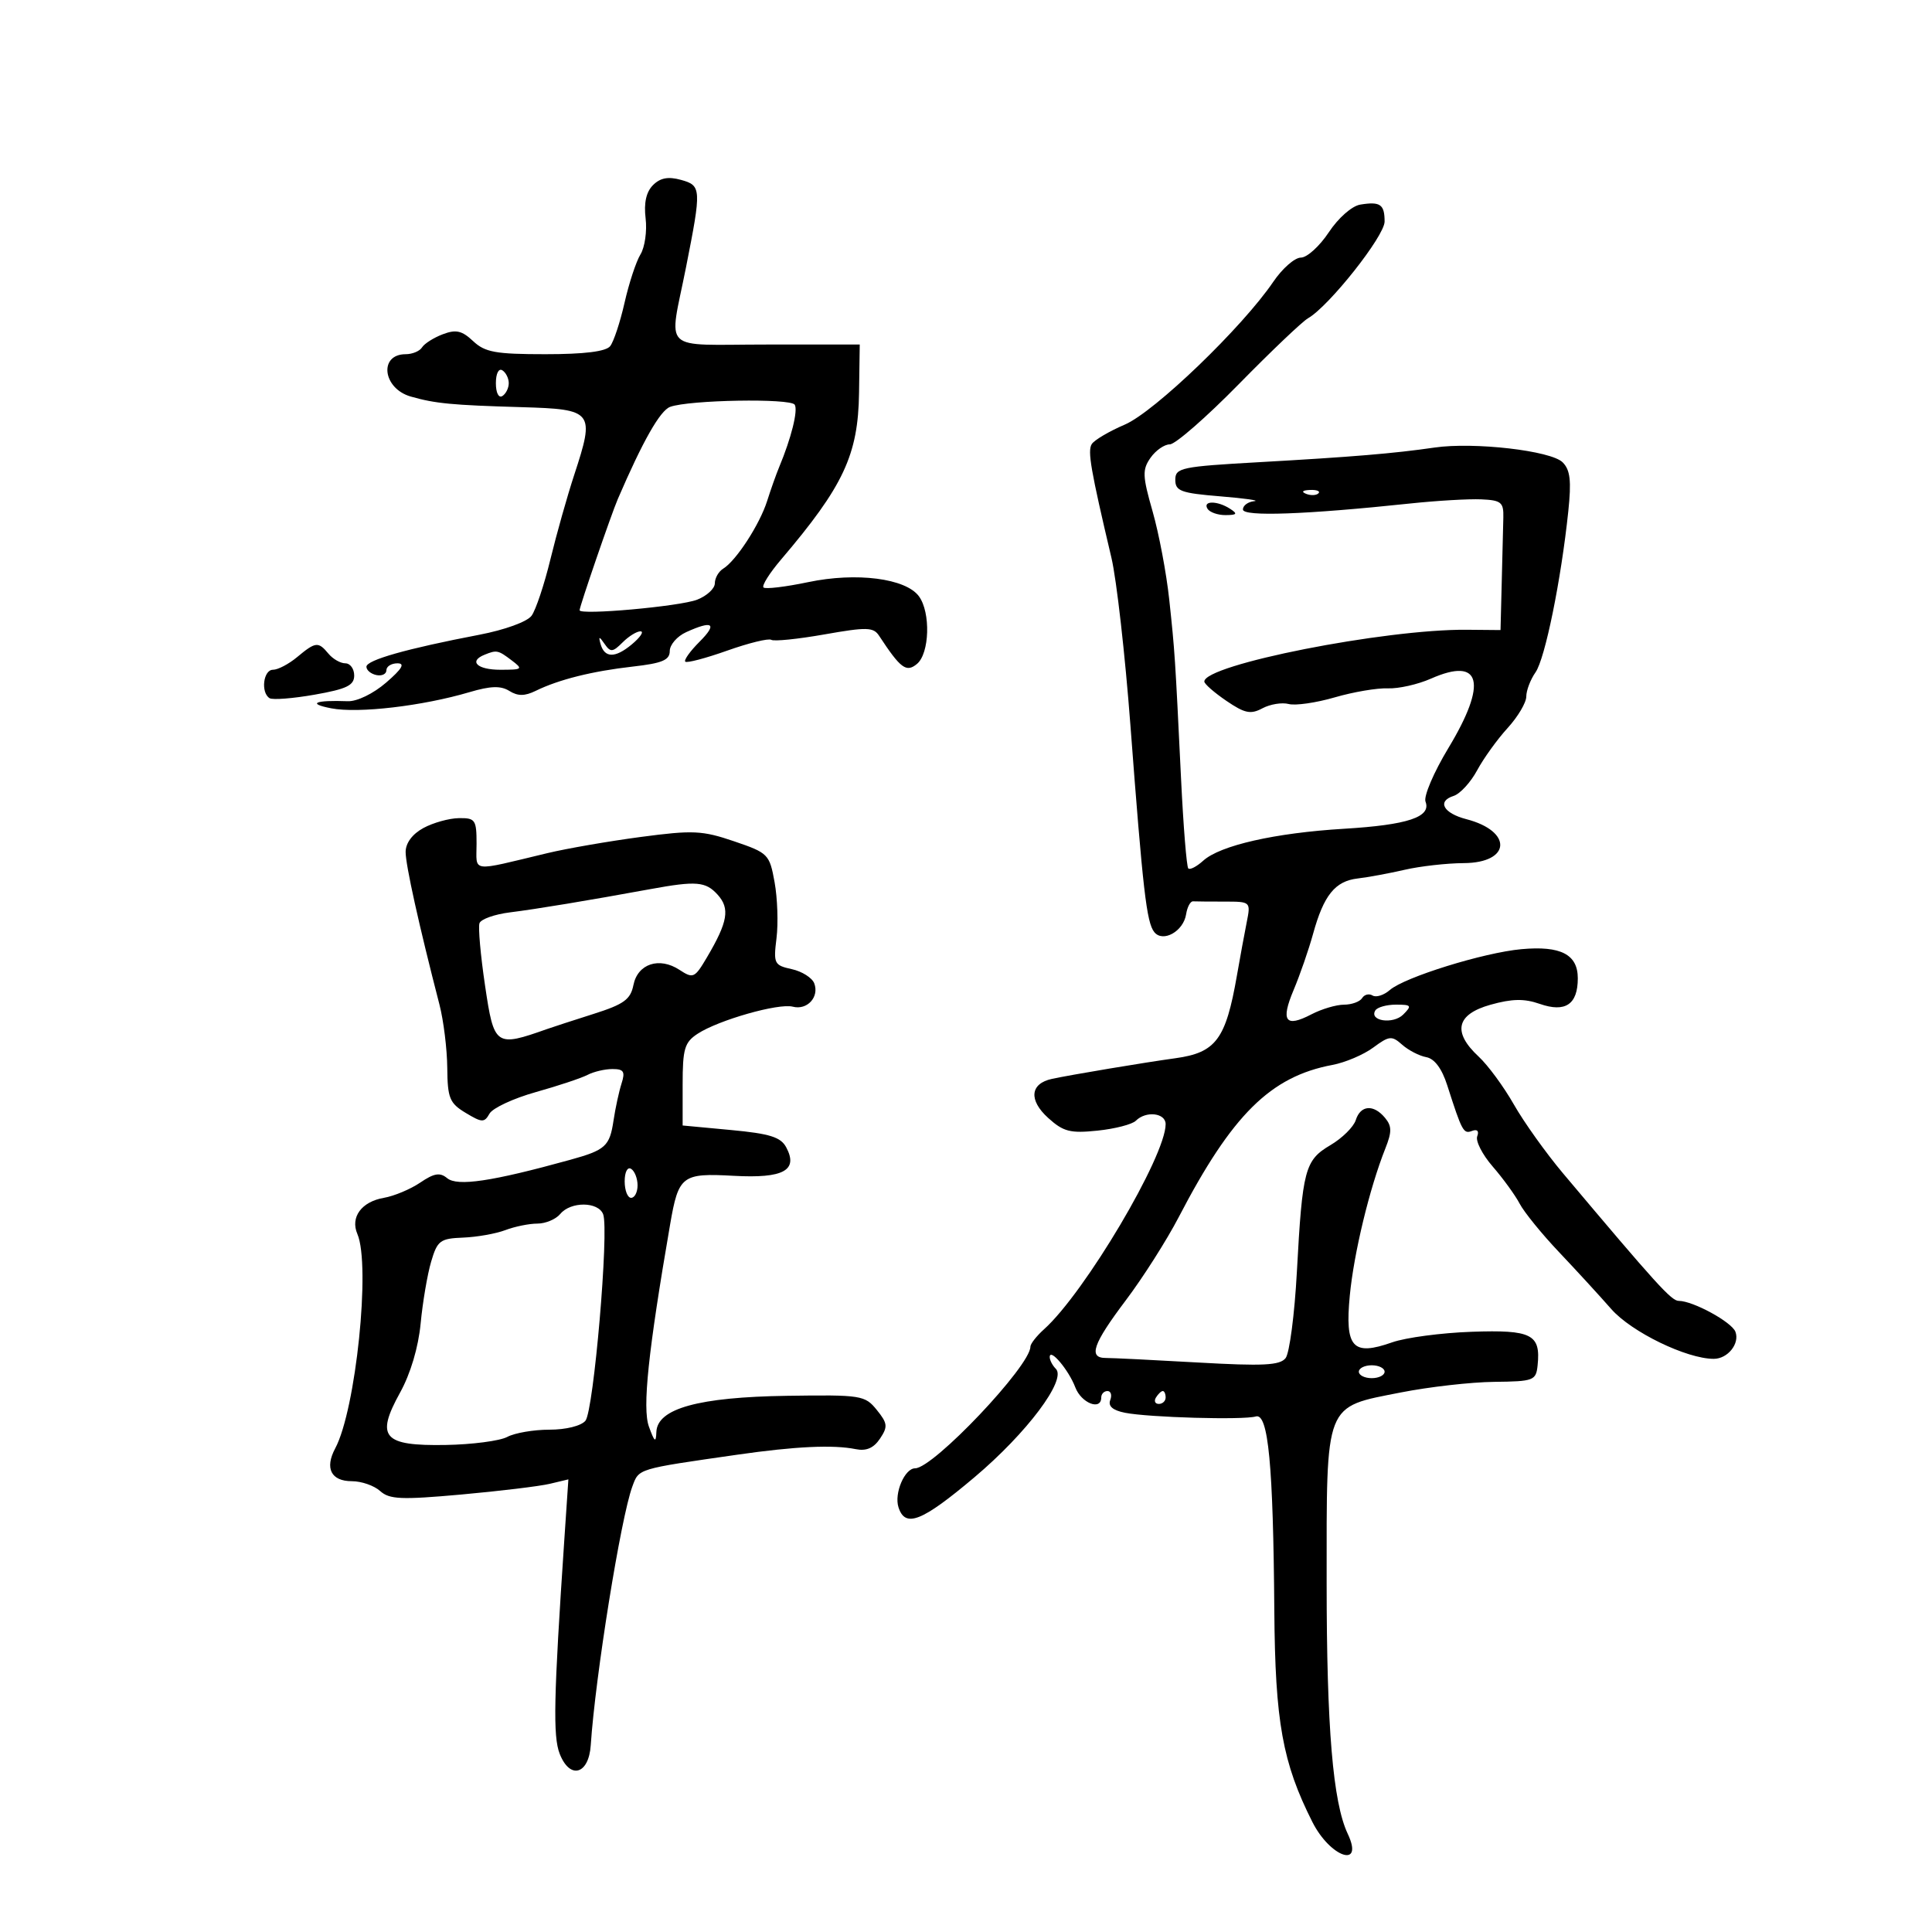 <svg xmlns="http://www.w3.org/2000/svg" width="300" height="300" viewBox="0 0 300 300" version="1.1">
	<path d="M 101.398 28.745 C 100.340 29.803, 99.961 31.508, 100.251 33.912 C 100.488 35.885, 100.129 38.400, 99.454 39.500 C 98.778 40.600, 97.666 43.975, 96.982 47 C 96.298 50.025, 95.292 53.063, 94.747 53.750 C 94.084 54.585, 90.747 55, 84.692 55 C 76.957 55, 75.312 54.702, 73.465 52.967 C 71.724 51.331, 70.804 51.124, 68.748 51.906 C 67.343 52.440, 65.899 53.354, 65.538 53.938 C 65.177 54.522, 64.035 55, 63 55 C 58.783 55, 59.420 60.329, 63.786 61.577 C 67.587 62.663, 70.158 62.909, 81 63.224 C 92.151 63.548, 92.403 63.873, 89.157 73.761 C 88.081 77.038, 86.420 82.929, 85.467 86.851 C 84.514 90.773, 83.198 94.714, 82.543 95.610 C 81.861 96.543, 78.391 97.806, 74.426 98.565 C 63.167 100.721, 56.901 102.496, 56.898 103.530 C 56.896 104.064, 57.593 104.645, 58.447 104.823 C 59.301 105.001, 60 104.664, 60 104.073 C 60 103.483, 60.771 103, 61.712 103 C 62.938 103, 62.441 103.849, 59.962 105.990 C 57.964 107.715, 55.443 108.939, 54 108.884 C 48.914 108.689, 47.617 109.253, 51.453 109.991 C 55.655 110.799, 65.626 109.630, 72.903 107.477 C 76.187 106.505, 77.759 106.457, 79.091 107.289 C 80.407 108.111, 81.485 108.106, 83.188 107.272 C 86.774 105.515, 91.962 104.219, 98.250 103.507 C 102.836 102.988, 104 102.498, 104 101.089 C 104 100.116, 105.146 98.799, 106.547 98.161 C 110.689 96.274, 111.451 96.822, 108.621 99.652 C 107.163 101.110, 106.168 102.501, 106.410 102.743 C 106.652 102.985, 109.581 102.214, 112.919 101.029 C 116.257 99.844, 119.336 99.090, 119.763 99.353 C 120.189 99.617, 123.904 99.238, 128.019 98.511 C 134.589 97.351, 135.622 97.376, 136.500 98.714 C 139.845 103.810, 140.730 104.469, 142.385 103.095 C 144.346 101.468, 144.534 95.113, 142.696 92.599 C 140.654 89.806, 132.989 88.823, 125.499 90.393 C 121.965 91.134, 118.840 91.507, 118.555 91.221 C 118.269 90.936, 119.490 88.993, 121.268 86.904 C 130.983 75.486, 133.255 70.635, 133.392 61.011 L 133.500 53.500 119 53.500 C 102.347 53.500, 103.862 54.956, 106.525 41.500 C 108.947 29.265, 108.920 28.811, 105.738 27.930 C 103.761 27.384, 102.528 27.615, 101.398 28.745 M 211.215 31.773 C 209.919 31.986, 207.807 33.846, 206.332 36.074 C 204.903 38.233, 202.954 40, 202 40 C 201.046 40, 199.120 41.688, 197.719 43.750 C 192.904 50.839, 179.268 63.956, 174.660 65.931 C 172.218 66.978, 169.906 68.343, 169.522 68.965 C 168.854 70.045, 169.359 72.956, 172.585 86.625 C 173.380 89.994, 174.706 101.694, 175.531 112.625 C 177.467 138.258, 178.040 143.233, 179.231 144.729 C 180.571 146.411, 183.763 144.627, 184.180 141.963 C 184.356 140.840, 184.838 139.939, 185.250 139.960 C 185.662 139.982, 187.851 140, 190.113 140 C 194.220 140, 194.226 140.005, 193.581 143.250 C 193.225 145.037, 192.543 148.750, 192.064 151.500 C 190.340 161.402, 188.806 163.458, 182.500 164.324 C 177.726 164.980, 166.365 166.879, 163.360 167.524 C 159.951 168.255, 159.697 170.821, 162.760 173.594 C 165.121 175.731, 166.181 176.004, 170.423 175.564 C 173.131 175.283, 175.809 174.591, 176.373 174.027 C 177.945 172.455, 181 172.807, 181 174.560 C 181 179.546, 168.441 200.732, 162.122 206.405 C 160.955 207.453, 160 208.672, 160 209.114 C 160 212.101, 144.926 228, 142.095 228 C 140.482 228, 138.825 231.874, 139.512 234.038 C 140.549 237.306, 143.135 236.288, 151.309 229.392 C 159.439 222.534, 165.655 214.255, 163.953 212.553 C 163.429 212.029, 163 211.208, 163 210.729 C 163 209.237, 165.941 212.715, 166.971 215.425 C 167.906 217.884, 171 219.094, 171 217 C 171 216.450, 171.436 216, 171.969 216 C 172.501 216, 172.695 216.632, 172.398 217.405 C 172.037 218.346, 172.791 218.996, 174.679 219.372 C 178.370 220.106, 193.074 220.524, 195 219.948 C 196.940 219.369, 197.706 227.414, 197.876 250.145 C 198.004 267.372, 199.149 273.724, 203.781 282.909 C 206.571 288.442, 211.856 290.212, 209.274 284.748 C 206.975 279.884, 206 268.264, 206 245.745 C 206 217.480, 205.572 218.575, 217.547 216.215 C 221.921 215.353, 228.425 214.614, 232 214.574 C 238.175 214.504, 238.513 214.375, 238.759 212 C 239.257 207.191, 237.846 206.473, 228.526 206.798 C 223.826 206.961, 218.267 207.700, 216.172 208.439 C 210.033 210.605, 208.824 209.272, 209.595 201.188 C 210.224 194.588, 212.660 184.506, 215.117 178.330 C 216.142 175.753, 216.133 174.865, 215.067 173.580 C 213.287 171.436, 211.265 171.591, 210.523 173.927 C 210.187 174.987, 208.419 176.735, 206.594 177.812 C 202.614 180.161, 202.239 181.576, 201.378 197.500 C 201.021 204.100, 200.233 210.126, 199.625 210.891 C 198.732 212.016, 196.137 212.145, 186.011 211.569 C 179.130 211.177, 172.713 210.860, 171.750 210.866 C 168.941 210.882, 169.681 208.721, 174.824 201.899 C 177.478 198.380, 181.170 192.575, 183.030 189 C 191.313 173.079, 197.292 167.159, 206.904 165.360 C 208.882 164.989, 211.728 163.779, 213.230 162.670 C 215.724 160.828, 216.113 160.789, 217.730 162.224 C 218.703 163.087, 220.387 163.956, 221.470 164.155 C 222.748 164.389, 223.890 165.919, 224.721 168.508 C 227.033 175.719, 227.250 176.118, 228.580 175.607 C 229.382 175.300, 229.697 175.627, 229.384 176.442 C 229.101 177.179, 230.183 179.294, 231.788 181.141 C 233.393 182.988, 235.276 185.582, 235.972 186.905 C 236.667 188.228, 239.409 191.603, 242.065 194.405 C 244.720 197.207, 248.380 201.195, 250.196 203.267 C 253.324 206.834, 261.899 211, 266.113 211 C 268.283 211, 270.178 208.627, 269.473 206.791 C 268.892 205.276, 262.879 202, 260.680 202 C 259.536 202, 257.296 199.532, 242.707 182.196 C 240.071 179.063, 236.634 174.250, 235.070 171.500 C 233.505 168.750, 231.050 165.409, 229.613 164.076 C 225.498 160.258, 226.125 157.505, 231.449 156.014 C 234.802 155.075, 236.686 155.043, 239.097 155.884 C 243.068 157.268, 245 155.969, 245 151.913 C 245 148.202, 242.353 146.832, 236.257 147.386 C 230.398 147.918, 218.112 151.730, 215.813 153.729 C 214.885 154.536, 213.679 154.919, 213.132 154.582 C 212.585 154.244, 211.856 154.425, 211.510 154.984 C 211.165 155.543, 209.896 156.003, 208.691 156.006 C 207.486 156.010, 205.216 156.682, 203.646 157.501 C 199.594 159.614, 198.831 158.572, 200.875 153.721 C 201.854 151.399, 203.213 147.475, 203.896 145 C 205.549 139.005, 207.312 136.818, 210.818 136.410 C 212.421 136.223, 215.705 135.615, 218.116 135.060 C 220.527 134.504, 224.652 134.038, 227.281 134.024 C 234.628 133.987, 234.924 129.074, 227.692 127.200 C 224.120 126.274, 223.104 124.419, 225.714 123.591 C 226.718 123.272, 228.359 121.489, 229.361 119.629 C 230.363 117.768, 232.491 114.813, 234.091 113.061 C 235.691 111.310, 237 109.104, 237 108.161 C 237 107.217, 237.646 105.523, 238.435 104.396 C 239.920 102.276, 242.409 90.050, 243.523 79.402 C 244.020 74.651, 243.826 72.969, 242.645 71.788 C 240.839 69.981, 228.877 68.604, 222.747 69.497 C 216.461 70.412, 209.981 70.952, 195.500 71.768 C 183.411 72.449, 182.500 72.640, 182.500 74.500 C 182.500 76.255, 183.358 76.570, 189.500 77.073 C 193.350 77.389, 195.713 77.726, 194.750 77.823 C 193.787 77.921, 193 78.501, 193 79.113 C 193 80.251, 202.746 79.901, 219 78.179 C 223.125 77.742, 228.075 77.454, 230 77.538 C 233.100 77.674, 233.493 77.996, 233.438 80.346 C 233.403 81.806, 233.291 86.338, 233.188 90.418 L 233 97.836 227.750 97.789 C 215.039 97.676, 186.980 103.216, 187.007 105.833 C 187.011 106.200, 188.551 107.547, 190.430 108.826 C 193.286 110.771, 194.204 110.961, 196.025 109.986 C 197.224 109.345, 199.061 109.044, 200.108 109.318 C 201.155 109.592, 204.372 109.128, 207.256 108.288 C 210.140 107.448, 213.850 106.817, 215.500 106.887 C 217.150 106.956, 220.163 106.278, 222.196 105.379 C 230.007 101.926, 231.029 106.022, 224.890 116.182 C 222.630 119.923, 221.038 123.656, 221.353 124.477 C 222.272 126.872, 218.598 128.094, 208.687 128.691 C 197.996 129.335, 189.464 131.270, 186.838 133.646 C 185.820 134.567, 184.776 135.109, 184.517 134.850 C 184.257 134.591, 183.752 128.331, 183.394 120.939 C 182.463 101.738, 182.432 101.271, 181.557 93.083 C 181.120 89.004, 179.960 82.856, 178.977 79.420 C 177.397 73.895, 177.360 72.932, 178.652 71.086 C 179.456 69.939, 180.805 69, 181.651 69 C 182.497 69, 187.309 64.800, 192.344 59.668 C 197.380 54.535, 202.225 49.922, 203.111 49.418 C 206.357 47.569, 215 36.653, 215 34.403 C 215 31.731, 214.325 31.262, 211.215 31.773 M 77 59.500 C 77 60.991, 77.431 61.852, 78 61.500 C 78.550 61.160, 79 60.260, 79 59.500 C 79 58.740, 78.550 57.840, 78 57.500 C 77.431 57.148, 77 58.009, 77 59.500 M 104.060 63.177 C 102.497 63.752, 99.817 68.474, 95.929 77.500 C 94.918 79.848, 90 94.161, 90 94.756 C 90 95.561, 105.560 94.166, 108.250 93.120 C 109.763 92.531, 111 91.386, 111 90.574 C 111 89.763, 111.585 88.740, 112.300 88.300 C 114.314 87.061, 117.960 81.444, 119.119 77.794 C 119.694 75.982, 120.541 73.600, 121 72.500 C 122.874 68.011, 123.942 63.716, 123.402 62.841 C 122.771 61.820, 107.005 62.094, 104.060 63.177 M 202.813 76.683 C 203.534 76.972, 204.397 76.936, 204.729 76.604 C 205.061 76.272, 204.471 76.036, 203.417 76.079 C 202.252 76.127, 202.015 76.364, 202.813 76.683 M 187.500 79 C 187.840 79.550, 189.104 79.993, 190.309 79.985 C 192.090 79.972, 192.219 79.788, 191 79 C 189.030 77.727, 186.713 77.727, 187.500 79 M 96.678 99.750 C 95.142 101.285, 94.800 101.316, 93.888 100 C 93.044 98.783, 92.921 98.771, 93.236 99.938 C 93.846 102.194, 95.491 102.237, 98.099 100.066 C 99.419 98.966, 100.034 98.052, 99.464 98.033 C 98.895 98.015, 97.641 98.787, 96.678 99.750 M 46.139 102.033 C 44.841 103.115, 43.153 104, 42.389 104 C 40.881 104, 40.458 107.547, 41.863 108.415 C 42.337 108.708, 45.487 108.462, 48.863 107.867 C 53.837 106.991, 55 106.428, 55 104.893 C 55 103.852, 54.380 103, 53.622 103 C 52.865 103, 51.685 102.325, 51 101.500 C 49.419 99.595, 49.012 99.640, 46.139 102.033 M 75.250 101.662 C 72.725 102.681, 74.103 104, 77.691 104 C 81.151 104, 81.261 103.908, 79.441 102.532 C 77.345 100.946, 77.133 100.902, 75.250 101.662 M 65.750 128.572 C 64.035 129.502, 62.995 130.899, 62.986 132.282 C 62.974 134.278, 65.053 143.663, 68.240 156 C 68.879 158.475, 69.424 162.888, 69.451 165.807 C 69.495 170.530, 69.809 171.300, 72.310 172.807 C 74.853 174.339, 75.205 174.350, 76.013 172.923 C 76.504 172.055, 79.740 170.550, 83.203 169.579 C 86.666 168.607, 90.281 167.404, 91.236 166.906 C 92.191 166.408, 93.931 166, 95.103 166 C 96.859 166, 97.107 166.395, 96.512 168.250 C 96.116 169.488, 95.555 172.075, 95.267 174 C 94.667 177.998, 94.023 178.580, 88.504 180.105 C 76.354 183.463, 71.015 184.257, 69.429 182.941 C 68.318 182.019, 67.413 182.169, 65.255 183.632 C 63.740 184.659, 61.197 185.725, 59.604 186 C 56.133 186.599, 54.371 189.006, 55.493 191.614 C 57.578 196.457, 55.257 218.914, 52.053 224.901 C 50.396 227.997, 51.413 230, 54.640 230 C 56.126 230, 58.101 230.686, 59.027 231.525 C 60.467 232.827, 62.301 232.907, 71.606 232.071 C 77.598 231.532, 83.796 230.782, 85.379 230.404 L 88.258 229.717 87.626 239.109 C 85.976 263.638, 85.847 269.599, 86.907 272.323 C 88.485 276.376, 91.429 275.563, 91.731 270.992 C 92.434 260.352, 96.399 235.683, 98.182 230.850 C 99.229 228.011, 98.821 228.136, 114.500 225.883 C 123.503 224.590, 129.376 224.314, 132.867 225.021 C 134.517 225.355, 135.661 224.862, 136.644 223.394 C 137.888 221.534, 137.829 221.011, 136.141 218.926 C 134.308 216.662, 133.737 216.572, 122.240 216.740 C 108.464 216.942, 102.055 218.714, 101.921 222.359 C 101.857 224.097, 101.639 223.940, 100.763 221.525 C 99.724 218.663, 100.646 209.877, 104.059 190.109 C 105.366 182.536, 105.893 182.134, 113.934 182.580 C 121.656 183.007, 123.998 181.734, 122.080 178.150 C 121.232 176.565, 119.533 176.033, 113.511 175.469 L 106 174.765 106 168.406 C 106 162.850, 106.294 161.853, 108.329 160.520 C 111.570 158.397, 120.903 155.741, 123.103 156.317 C 125.337 156.901, 127.250 154.816, 126.434 152.688 C 126.103 151.827, 124.534 150.837, 122.946 150.488 C 120.212 149.888, 120.086 149.632, 120.576 145.677 C 120.860 143.380, 120.727 139.475, 120.280 137 C 119.492 132.640, 119.295 132.442, 113.983 130.634 C 109.045 128.953, 107.606 128.886, 99.500 129.962 C 94.550 130.619, 88.025 131.750, 85 132.474 C 72.851 135.383, 74 135.535, 74 131.019 C 74 127.292, 73.800 127.003, 71.250 127.040 C 69.737 127.062, 67.263 127.751, 65.750 128.572 M 101 138.060 C 91.281 139.839, 83.306 141.159, 79.178 141.674 C 76.801 141.970, 74.675 142.727, 74.454 143.356 C 74.234 143.985, 74.620 148.325, 75.312 153 C 76.716 162.481, 76.928 162.629, 85 159.771 C 85.825 159.479, 89.047 158.432, 92.160 157.443 C 96.882 155.945, 97.910 155.200, 98.359 152.953 C 99.020 149.649, 102.374 148.543, 105.507 150.597 C 107.637 151.992, 107.870 151.886, 109.773 148.660 C 113.024 143.150, 113.378 141.076, 111.435 138.928 C 109.577 136.876, 108.130 136.755, 101 138.060 M 213.565 156.895 C 212.545 158.544, 216.324 159.105, 217.892 157.537 C 219.274 156.154, 219.162 156, 216.773 156 C 215.313 156, 213.869 156.403, 213.565 156.895 M 97 183.441 C 97 184.848, 97.450 186, 98 186 C 98.550 186, 99 185.127, 99 184.059 C 99 182.991, 98.550 181.840, 98 181.500 C 97.433 181.149, 97 181.990, 97 183.441 M 87 188.500 C 86.315 189.325, 84.715 190, 83.443 190 C 82.171 190, 79.934 190.455, 78.471 191.011 C 77.009 191.567, 74.056 192.091, 71.908 192.175 C 68.338 192.315, 67.913 192.635, 66.947 195.914 C 66.365 197.886, 65.632 202.200, 65.318 205.500 C 64.963 209.217, 63.747 213.305, 62.123 216.243 C 58.293 223.173, 59.480 224.538, 69.193 224.374 C 73.304 224.305, 77.612 223.743, 78.768 223.124 C 79.923 222.506, 82.868 222, 85.312 222 C 87.882 222, 90.241 221.415, 90.907 220.612 C 92.188 219.069, 94.596 190.996, 93.658 188.550 C 92.898 186.571, 88.628 186.539, 87 188.500 M 211 213 C 211 213.550, 211.900 214, 213 214 C 214.100 214, 215 213.550, 215 213 C 215 212.450, 214.100 212, 213 212 C 211.900 212, 211 212.450, 211 213 M 179.500 217 C 179.160 217.550, 179.359 218, 179.941 218 C 180.523 218, 181 217.550, 181 217 C 181 216.450, 180.802 216, 180.559 216 C 180.316 216, 179.840 216.450, 179.500 217" stroke="none" fill="black" fill-rule="evenodd"/>
</svg>